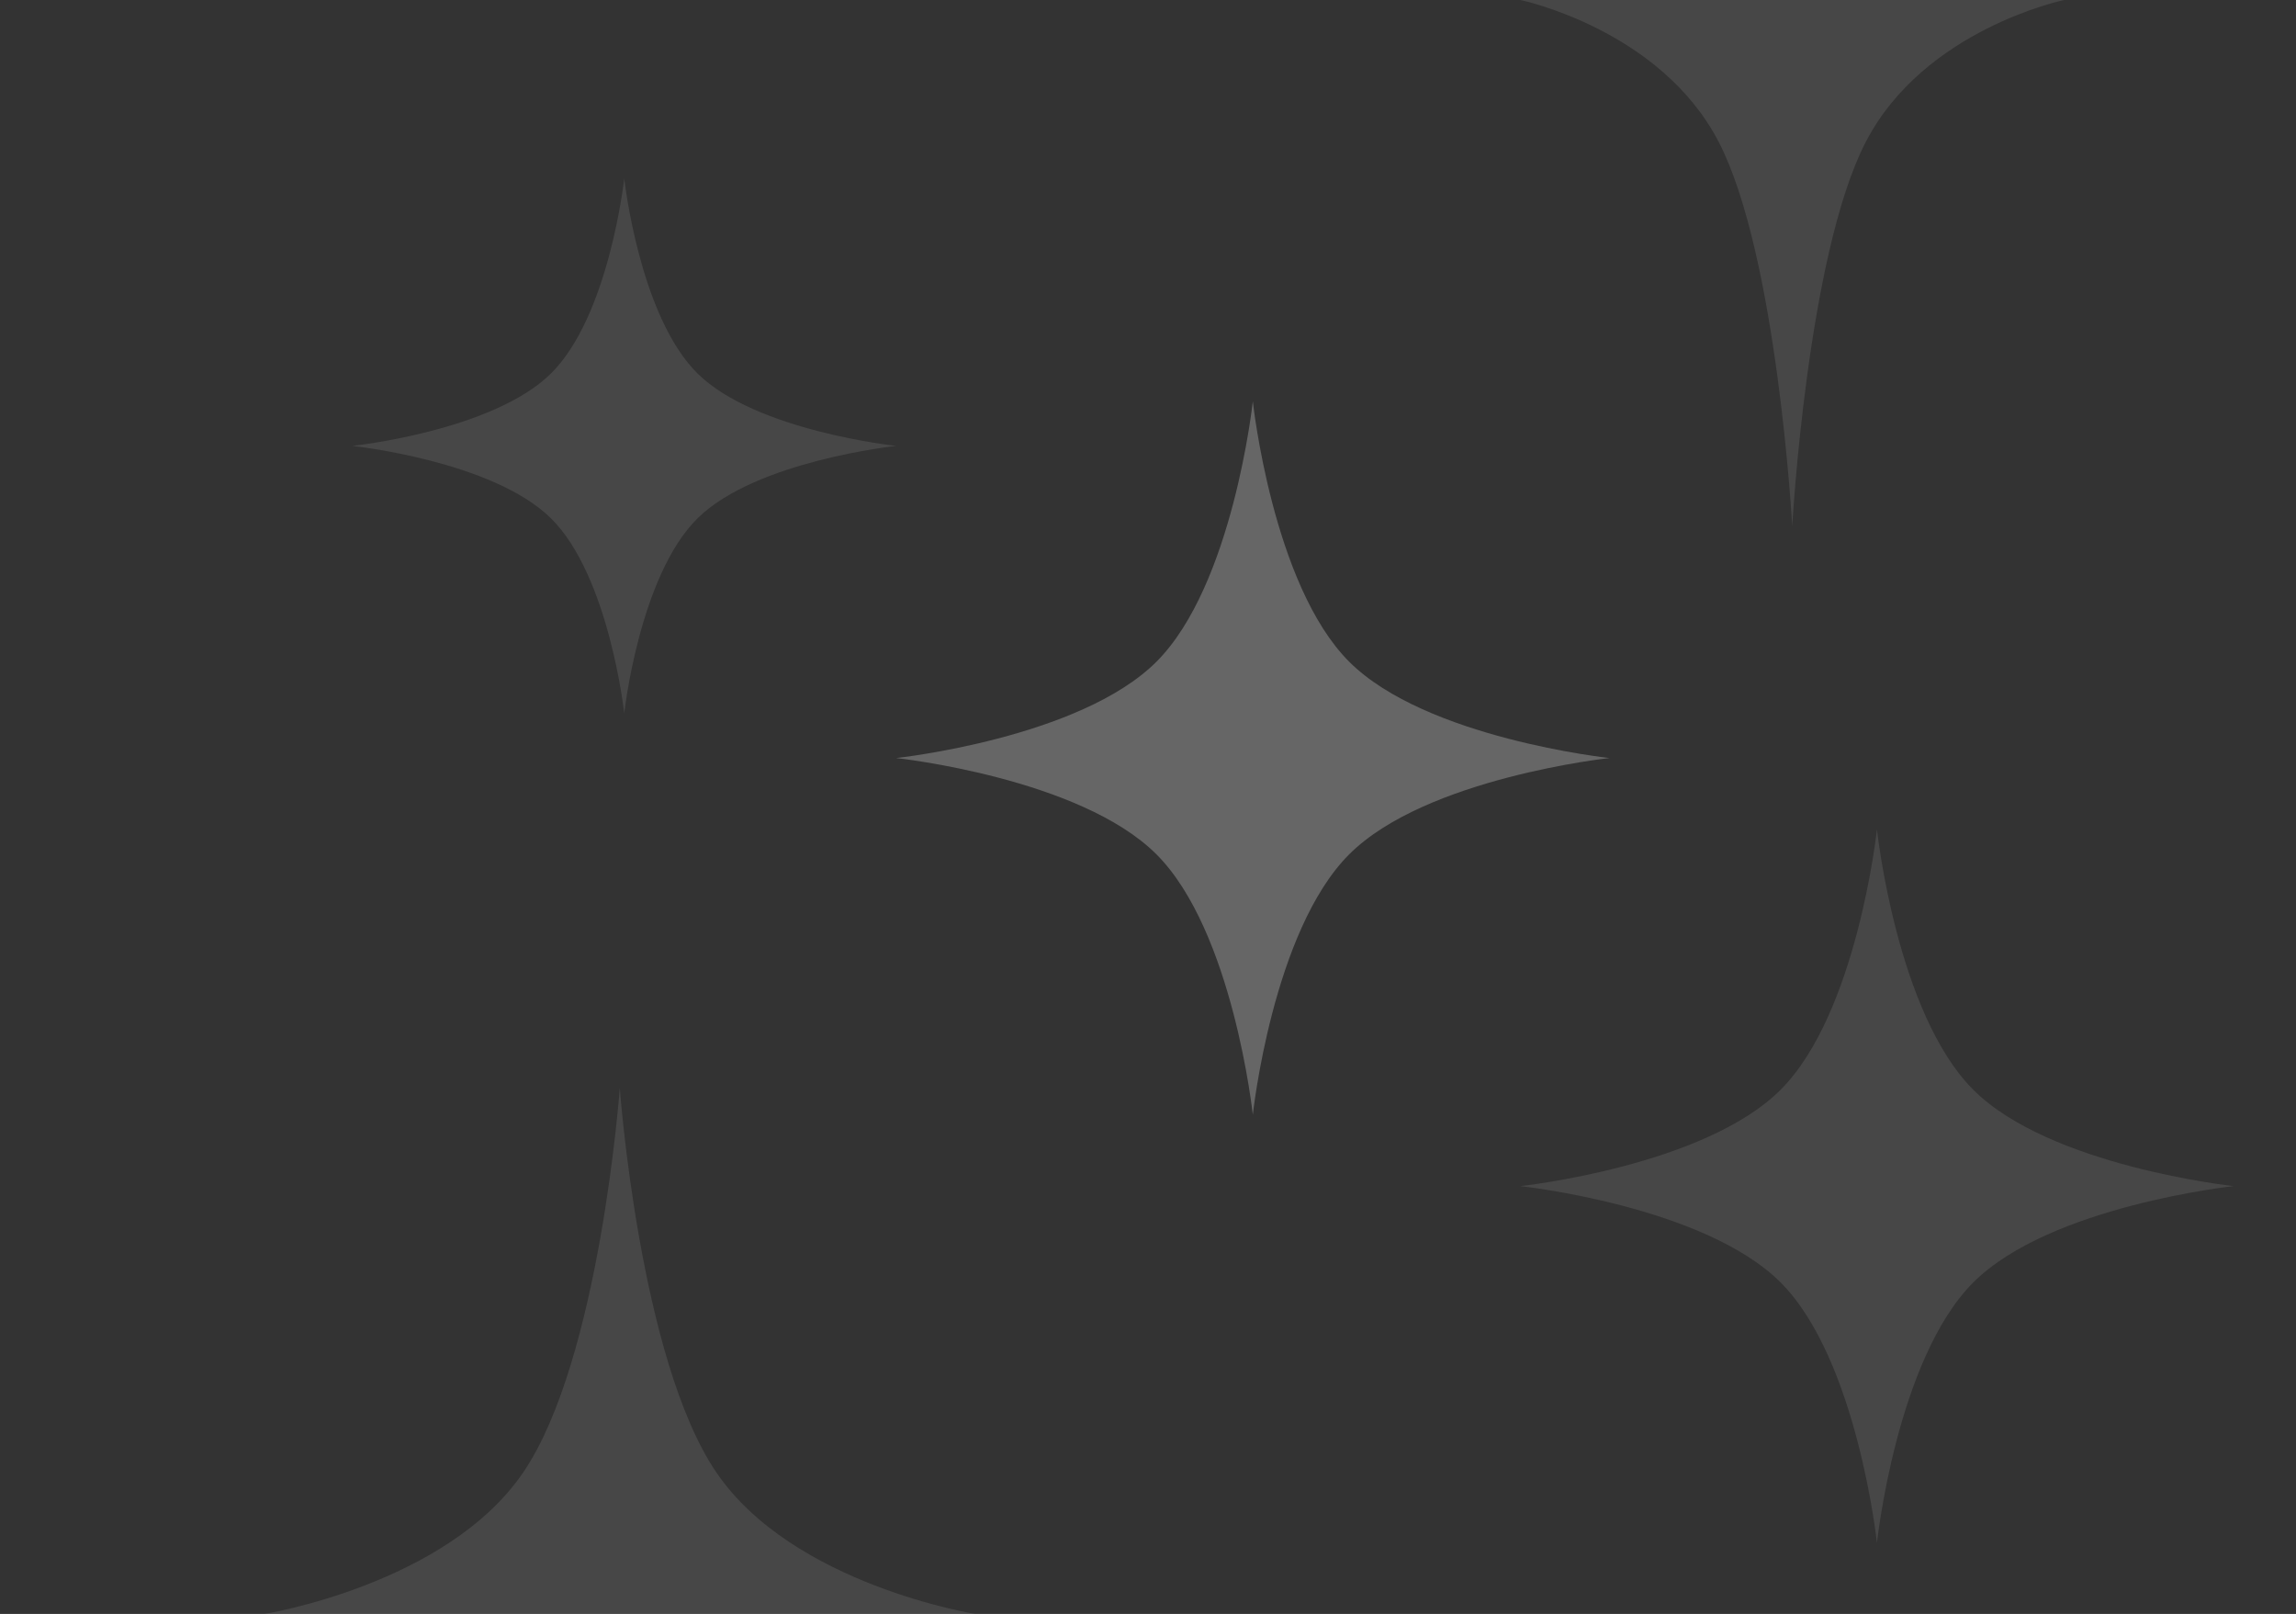 <svg width="397" height="279" viewBox="0 0 397 279" fill="none" xmlns="http://www.w3.org/2000/svg">
<rect x="0" y="0" width="397" height="279" fill="#333333" stroke="none"/>
<g clip-path="url(#clip0_348_7414)">
<path d="M216.624 69.375C216.624 69.375 220.026 101.133 233.279 114.386C246.532 127.639 278.29 131.042 278.29 131.042C278.29 131.042 246.532 134.444 233.279 147.697C220.026 160.95 216.624 192.708 216.624 192.708C216.624 192.708 213.221 160.95 199.968 147.697C186.715 134.444 154.957 131.042 154.957 131.042C154.957 131.042 186.715 127.639 199.968 114.386C213.221 101.133 216.624 69.375 216.624 69.375Z" fill="white" fill-opacity="0.25"/>
<path d="M324.542 143.375C324.542 143.375 327.944 175.133 341.197 188.386C354.45 201.639 386.208 205.042 386.208 205.042C386.208 205.042 354.45 208.444 341.197 221.697C327.944 234.95 324.542 266.708 324.542 266.708C324.542 266.708 321.139 234.95 307.886 221.697C294.633 208.444 262.875 205.042 262.875 205.042C262.875 205.042 294.633 201.639 307.886 188.386C321.139 175.133 324.542 143.375 324.542 143.375Z" fill="white" fill-opacity="0.1"/>
<path d="M107.167 188.084C107.167 188.084 110.569 234.927 123.822 254.475C137.075 274.024 168.833 279.042 168.833 279.042C168.833 279.042 137.075 284.061 123.822 303.609C110.569 323.158 107.167 370.001 107.167 370.001C107.167 370.001 103.764 323.158 90.511 303.609C77.258 284.061 45.5 279.042 45.5 279.042C45.5 279.042 77.258 274.024 90.511 254.475C103.764 234.927 107.167 188.084 107.167 188.084Z" fill="white" fill-opacity="0.1"/>
<path d="M309.896 -90.959C309.896 -90.959 312.49 -44.116 322.596 -24.568C332.701 -5.019 356.917 -0.001 356.917 -0.001C356.917 -0.001 332.701 5.018 322.596 24.566C312.49 44.115 309.896 90.958 309.896 90.958C309.896 90.958 307.301 44.115 297.196 24.566C287.09 5.018 262.875 -0.001 262.875 -0.001C262.875 -0.001 287.09 -5.019 297.196 -24.568C307.301 -44.116 309.896 -90.959 309.896 -90.959Z" fill="white" fill-opacity="0.1"/>
<path d="M107.939 30.834C107.939 30.834 110.533 54.652 120.639 64.592C130.744 74.532 154.96 77.084 154.96 77.084C154.96 77.084 130.744 79.636 120.639 89.576C110.533 99.516 107.939 123.334 107.939 123.334C107.939 123.334 105.344 99.516 95.239 89.576C85.133 79.636 60.918 77.084 60.918 77.084C60.918 77.084 85.133 74.532 95.239 64.592C105.344 54.652 107.939 30.834 107.939 30.834Z" fill="white" fill-opacity="0.1"/>
</g>
<defs>
<clipPath id="clip0_348_7414">
<rect width="397" height="279" rx="30.833" fill="white"/>
</clipPath>
</defs>
</svg>
